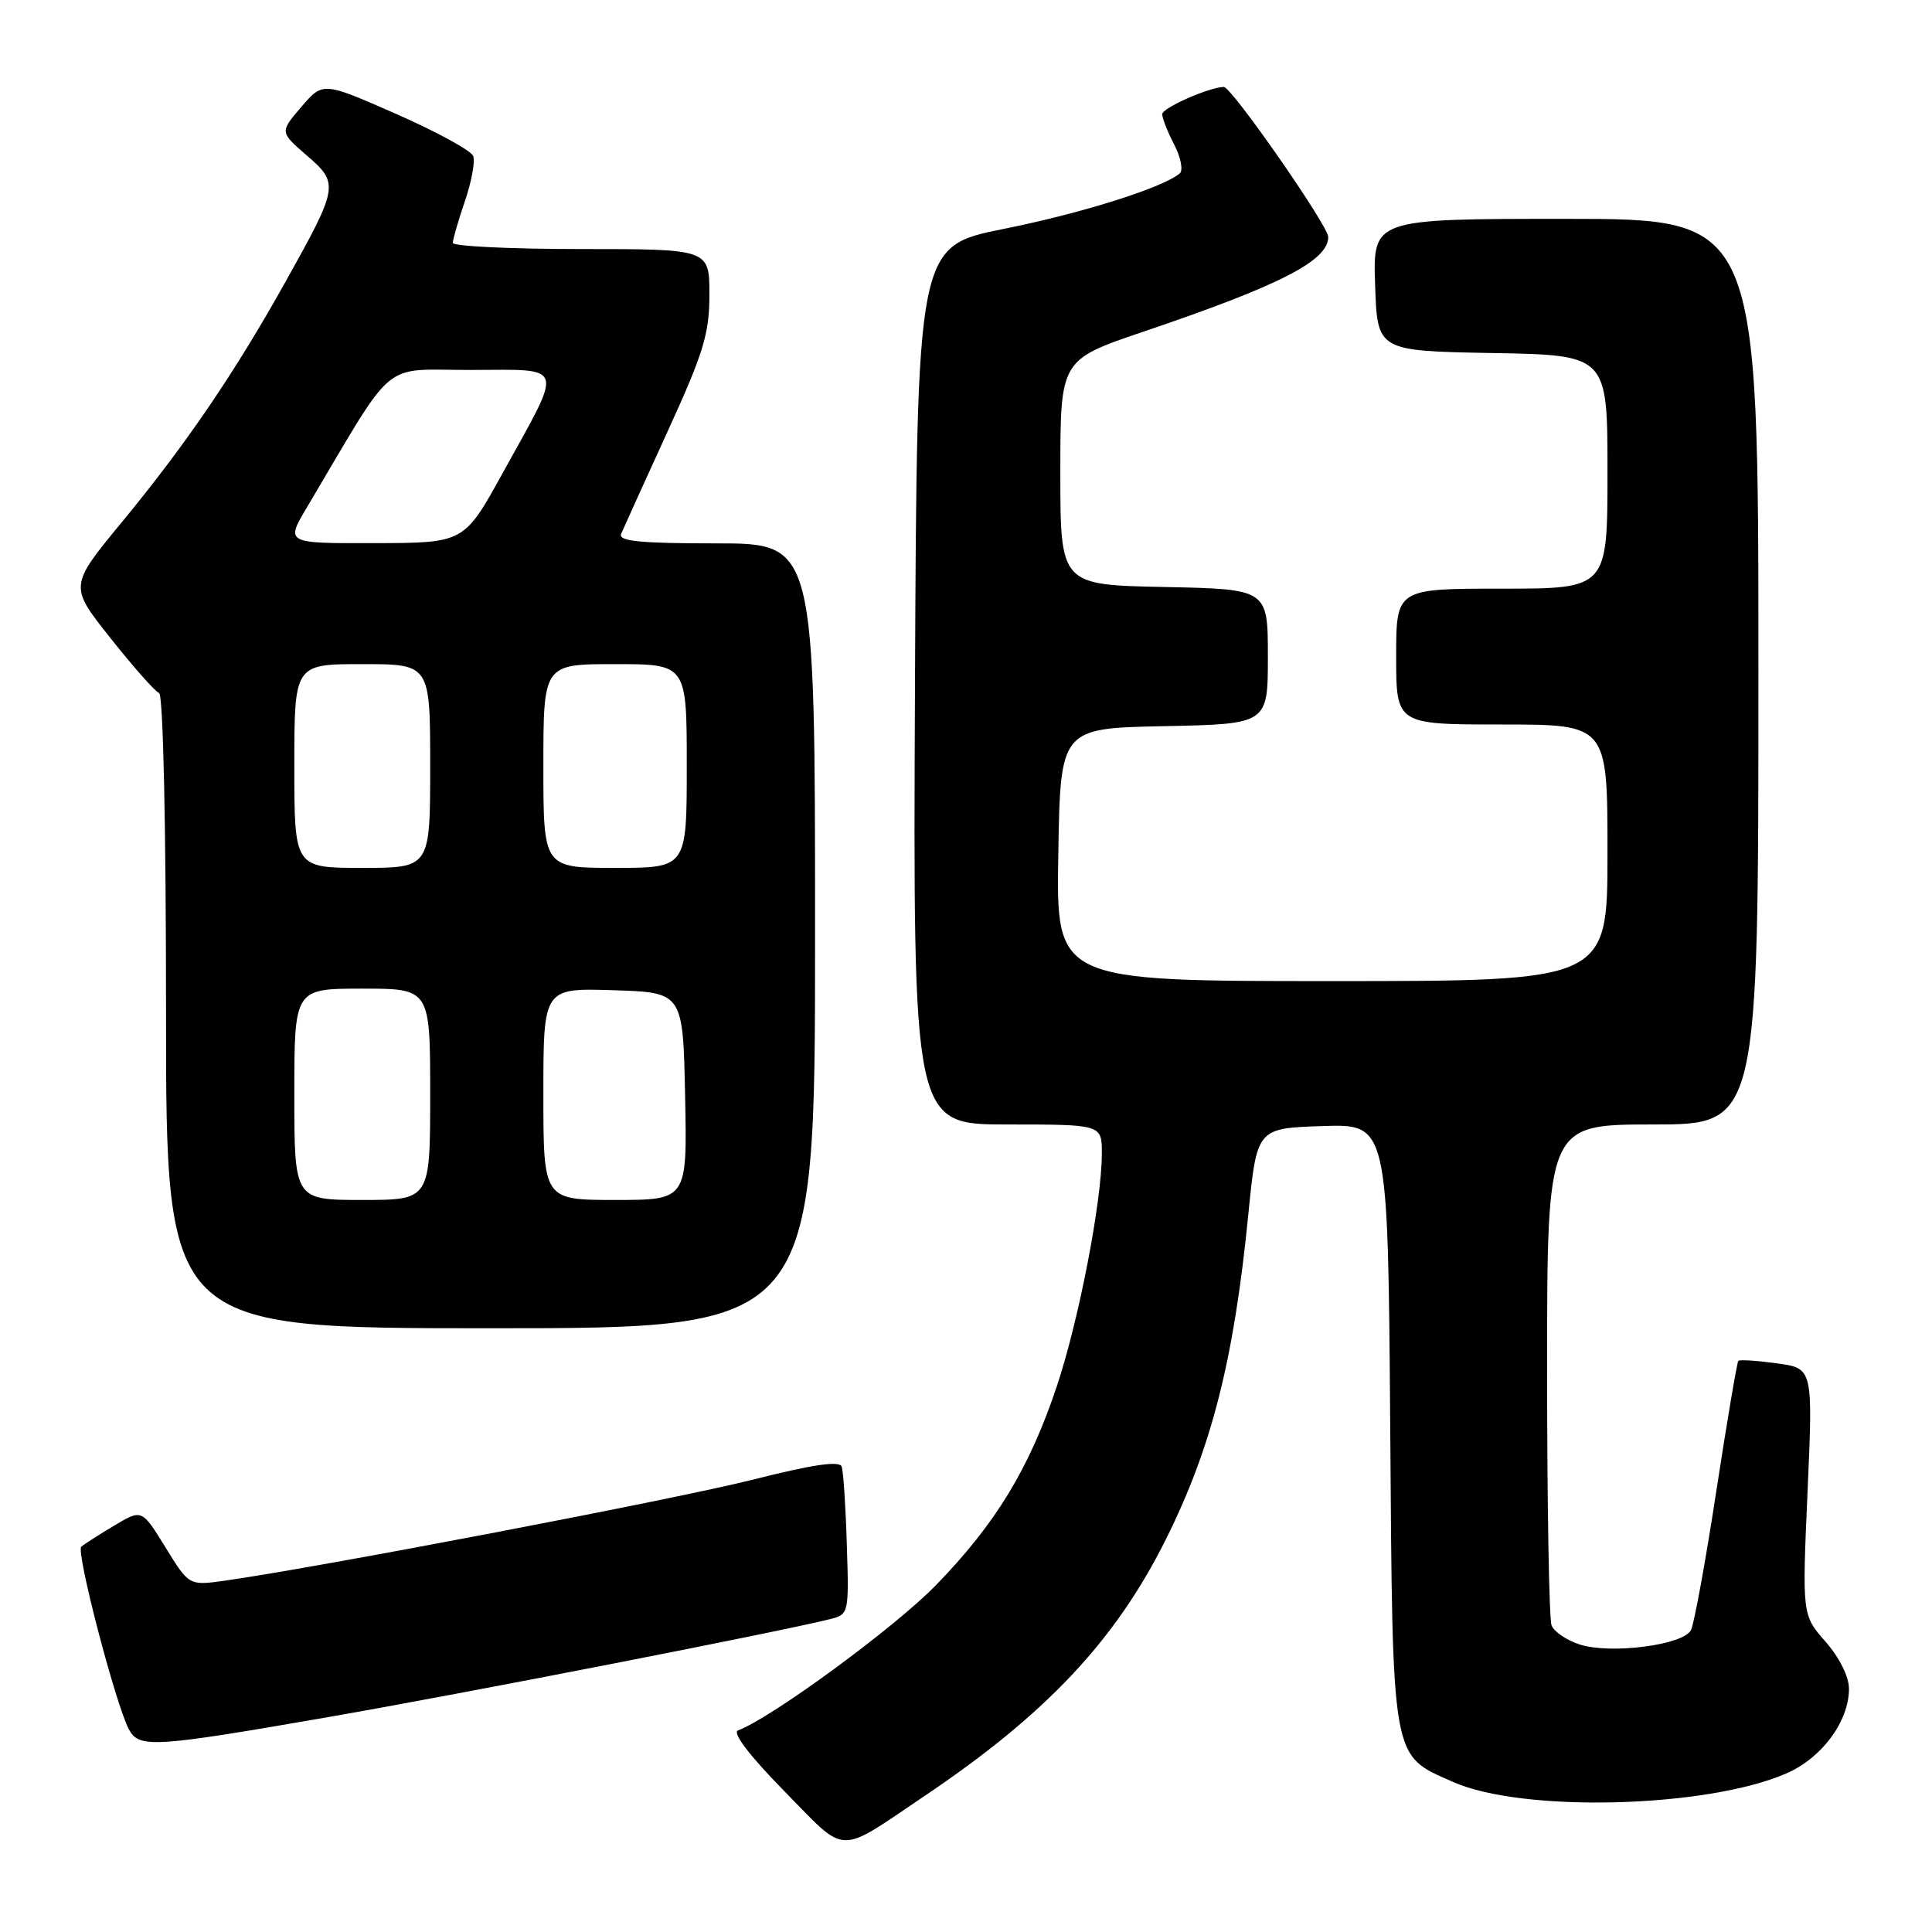 <?xml version="1.0" encoding="UTF-8" standalone="no"?>
<!DOCTYPE svg PUBLIC "-//W3C//DTD SVG 1.1//EN" "http://www.w3.org/Graphics/SVG/1.1/DTD/svg11.dtd" >
<svg xmlns="http://www.w3.org/2000/svg" xmlns:xlink="http://www.w3.org/1999/xlink" version="1.1" viewBox="0 0 256 256">
 <g >
 <path fill="currentColor"
d=" M 122.50 237.98 C 138.61 227.14 147.78 217.40 154.47 204.00 C 160.54 191.84 163.49 180.26 165.40 161.00 C 166.54 149.50 166.54 149.50 175.23 149.21 C 183.91 148.92 183.91 148.92 184.21 188.76 C 184.54 233.86 184.29 232.47 192.57 236.13 C 201.79 240.21 226.18 239.58 236.72 234.98 C 241.41 232.94 244.99 228.09 245.00 223.78 C 245.00 222.17 243.74 219.64 241.89 217.53 C 238.79 213.99 238.79 213.99 239.51 197.65 C 240.23 181.30 240.23 181.30 235.45 180.65 C 232.82 180.29 230.52 180.14 230.34 180.32 C 230.16 180.50 228.85 188.27 227.42 197.58 C 226.00 206.88 224.48 215.18 224.06 216.00 C 223.04 217.98 213.46 219.22 209.34 217.91 C 207.60 217.36 205.91 216.21 205.59 215.37 C 205.26 214.53 205.00 199.25 205.00 181.42 C 205.00 149.00 205.00 149.00 219.00 149.00 C 233.00 149.00 233.00 149.00 233.00 89.00 C 233.00 29.00 233.00 29.00 207.46 29.00 C 181.92 29.00 181.92 29.00 182.21 37.75 C 182.50 46.50 182.50 46.50 197.75 46.78 C 213.00 47.05 213.00 47.05 213.00 62.53 C 213.00 78.00 213.00 78.00 199.00 78.00 C 185.00 78.00 185.00 78.00 185.00 87.00 C 185.00 96.00 185.00 96.00 199.00 96.00 C 213.00 96.00 213.00 96.00 213.00 113.00 C 213.00 130.00 213.00 130.00 176.48 130.00 C 139.95 130.00 139.95 130.00 140.23 113.25 C 140.50 96.50 140.50 96.50 154.25 96.22 C 168.00 95.94 168.00 95.94 168.00 87.00 C 168.00 78.06 168.00 78.06 154.25 77.78 C 140.50 77.50 140.50 77.50 140.50 62.59 C 140.50 47.68 140.50 47.68 151.50 43.95 C 169.64 37.81 176.00 34.55 176.00 31.40 C 176.00 29.92 163.18 11.49 162.16 11.52 C 160.18 11.57 154.00 14.30 154.00 15.13 C 154.00 15.66 154.71 17.48 155.59 19.16 C 156.46 20.85 156.79 22.56 156.34 22.96 C 154.18 24.84 143.43 28.24 133.00 30.33 C 121.50 32.64 121.50 32.64 121.24 90.82 C 120.98 149.00 120.98 149.00 133.49 149.00 C 146.00 149.00 146.00 149.00 146.00 152.82 C 146.00 159.20 142.94 175.01 140.02 183.73 C 136.39 194.58 131.92 201.93 124.00 210.06 C 118.54 215.67 102.22 227.64 97.79 229.29 C 96.99 229.59 99.31 232.63 103.92 237.33 C 112.35 245.92 110.78 245.87 122.50 237.98 Z  M 43.51 227.52 C 61.19 224.45 103.24 216.24 110.00 214.54 C 112.47 213.92 112.50 213.79 112.21 204.71 C 112.06 199.64 111.75 194.98 111.53 194.34 C 111.25 193.53 107.75 194.04 99.68 196.08 C 89.54 198.64 42.38 207.66 29.78 209.45 C 25.05 210.11 25.05 210.11 21.93 205.04 C 18.80 199.96 18.80 199.96 15.15 202.14 C 13.14 203.34 11.17 204.60 10.77 204.94 C 10.03 205.57 15.32 225.85 17.09 229.17 C 18.43 231.67 20.38 231.54 43.51 227.52 Z  M 108.00 124.00 C 108.00 72.00 108.00 72.00 94.89 72.00 C 84.80 72.00 81.91 71.71 82.30 70.75 C 82.59 70.06 85.34 64.00 88.41 57.28 C 93.23 46.75 94.00 44.23 94.00 39.03 C 94.00 33.00 94.00 33.00 77.00 33.00 C 67.65 33.00 60.00 32.63 60.00 32.18 C 60.00 31.73 60.72 29.24 61.60 26.66 C 62.48 24.08 62.98 21.38 62.70 20.67 C 62.43 19.96 57.84 17.45 52.50 15.10 C 42.79 10.83 42.79 10.83 39.93 14.16 C 37.07 17.50 37.07 17.50 40.65 20.60 C 44.96 24.32 44.89 24.71 37.74 37.50 C 31.05 49.47 24.64 58.88 16.16 69.17 C 9.16 77.66 9.16 77.66 14.66 84.58 C 17.68 88.39 20.57 91.65 21.08 91.83 C 21.62 92.03 22.00 109.48 22.00 134.08 C 22.00 176.00 22.00 176.00 65.00 176.00 C 108.00 176.00 108.00 176.00 108.00 124.00 Z  M 39.00 145.00 C 39.00 131.00 39.00 131.00 48.00 131.00 C 57.00 131.00 57.00 131.00 57.00 145.00 C 57.00 159.00 57.00 159.00 48.00 159.00 C 39.00 159.00 39.00 159.00 39.00 145.00 Z  M 72.00 144.96 C 72.00 130.92 72.00 130.92 81.25 131.21 C 90.50 131.50 90.50 131.50 90.78 145.25 C 91.06 159.00 91.06 159.00 81.53 159.00 C 72.00 159.00 72.00 159.00 72.00 144.96 Z  M 39.00 101.50 C 39.00 88.00 39.00 88.00 48.00 88.00 C 57.00 88.00 57.00 88.00 57.00 101.50 C 57.00 115.00 57.00 115.00 48.00 115.00 C 39.00 115.00 39.00 115.00 39.00 101.50 Z  M 72.00 101.50 C 72.00 88.00 72.00 88.00 81.50 88.00 C 91.00 88.00 91.00 88.00 91.00 101.50 C 91.00 115.00 91.00 115.00 81.50 115.00 C 72.00 115.00 72.00 115.00 72.00 101.50 Z  M 40.67 67.23 C 52.61 47.10 50.31 49.04 62.32 49.02 C 75.06 49.00 74.74 47.97 66.62 62.66 C 61.50 71.94 61.50 71.94 49.67 71.97 C 37.83 72.00 37.83 72.00 40.67 67.23 Z "/>
</g>
</svg>